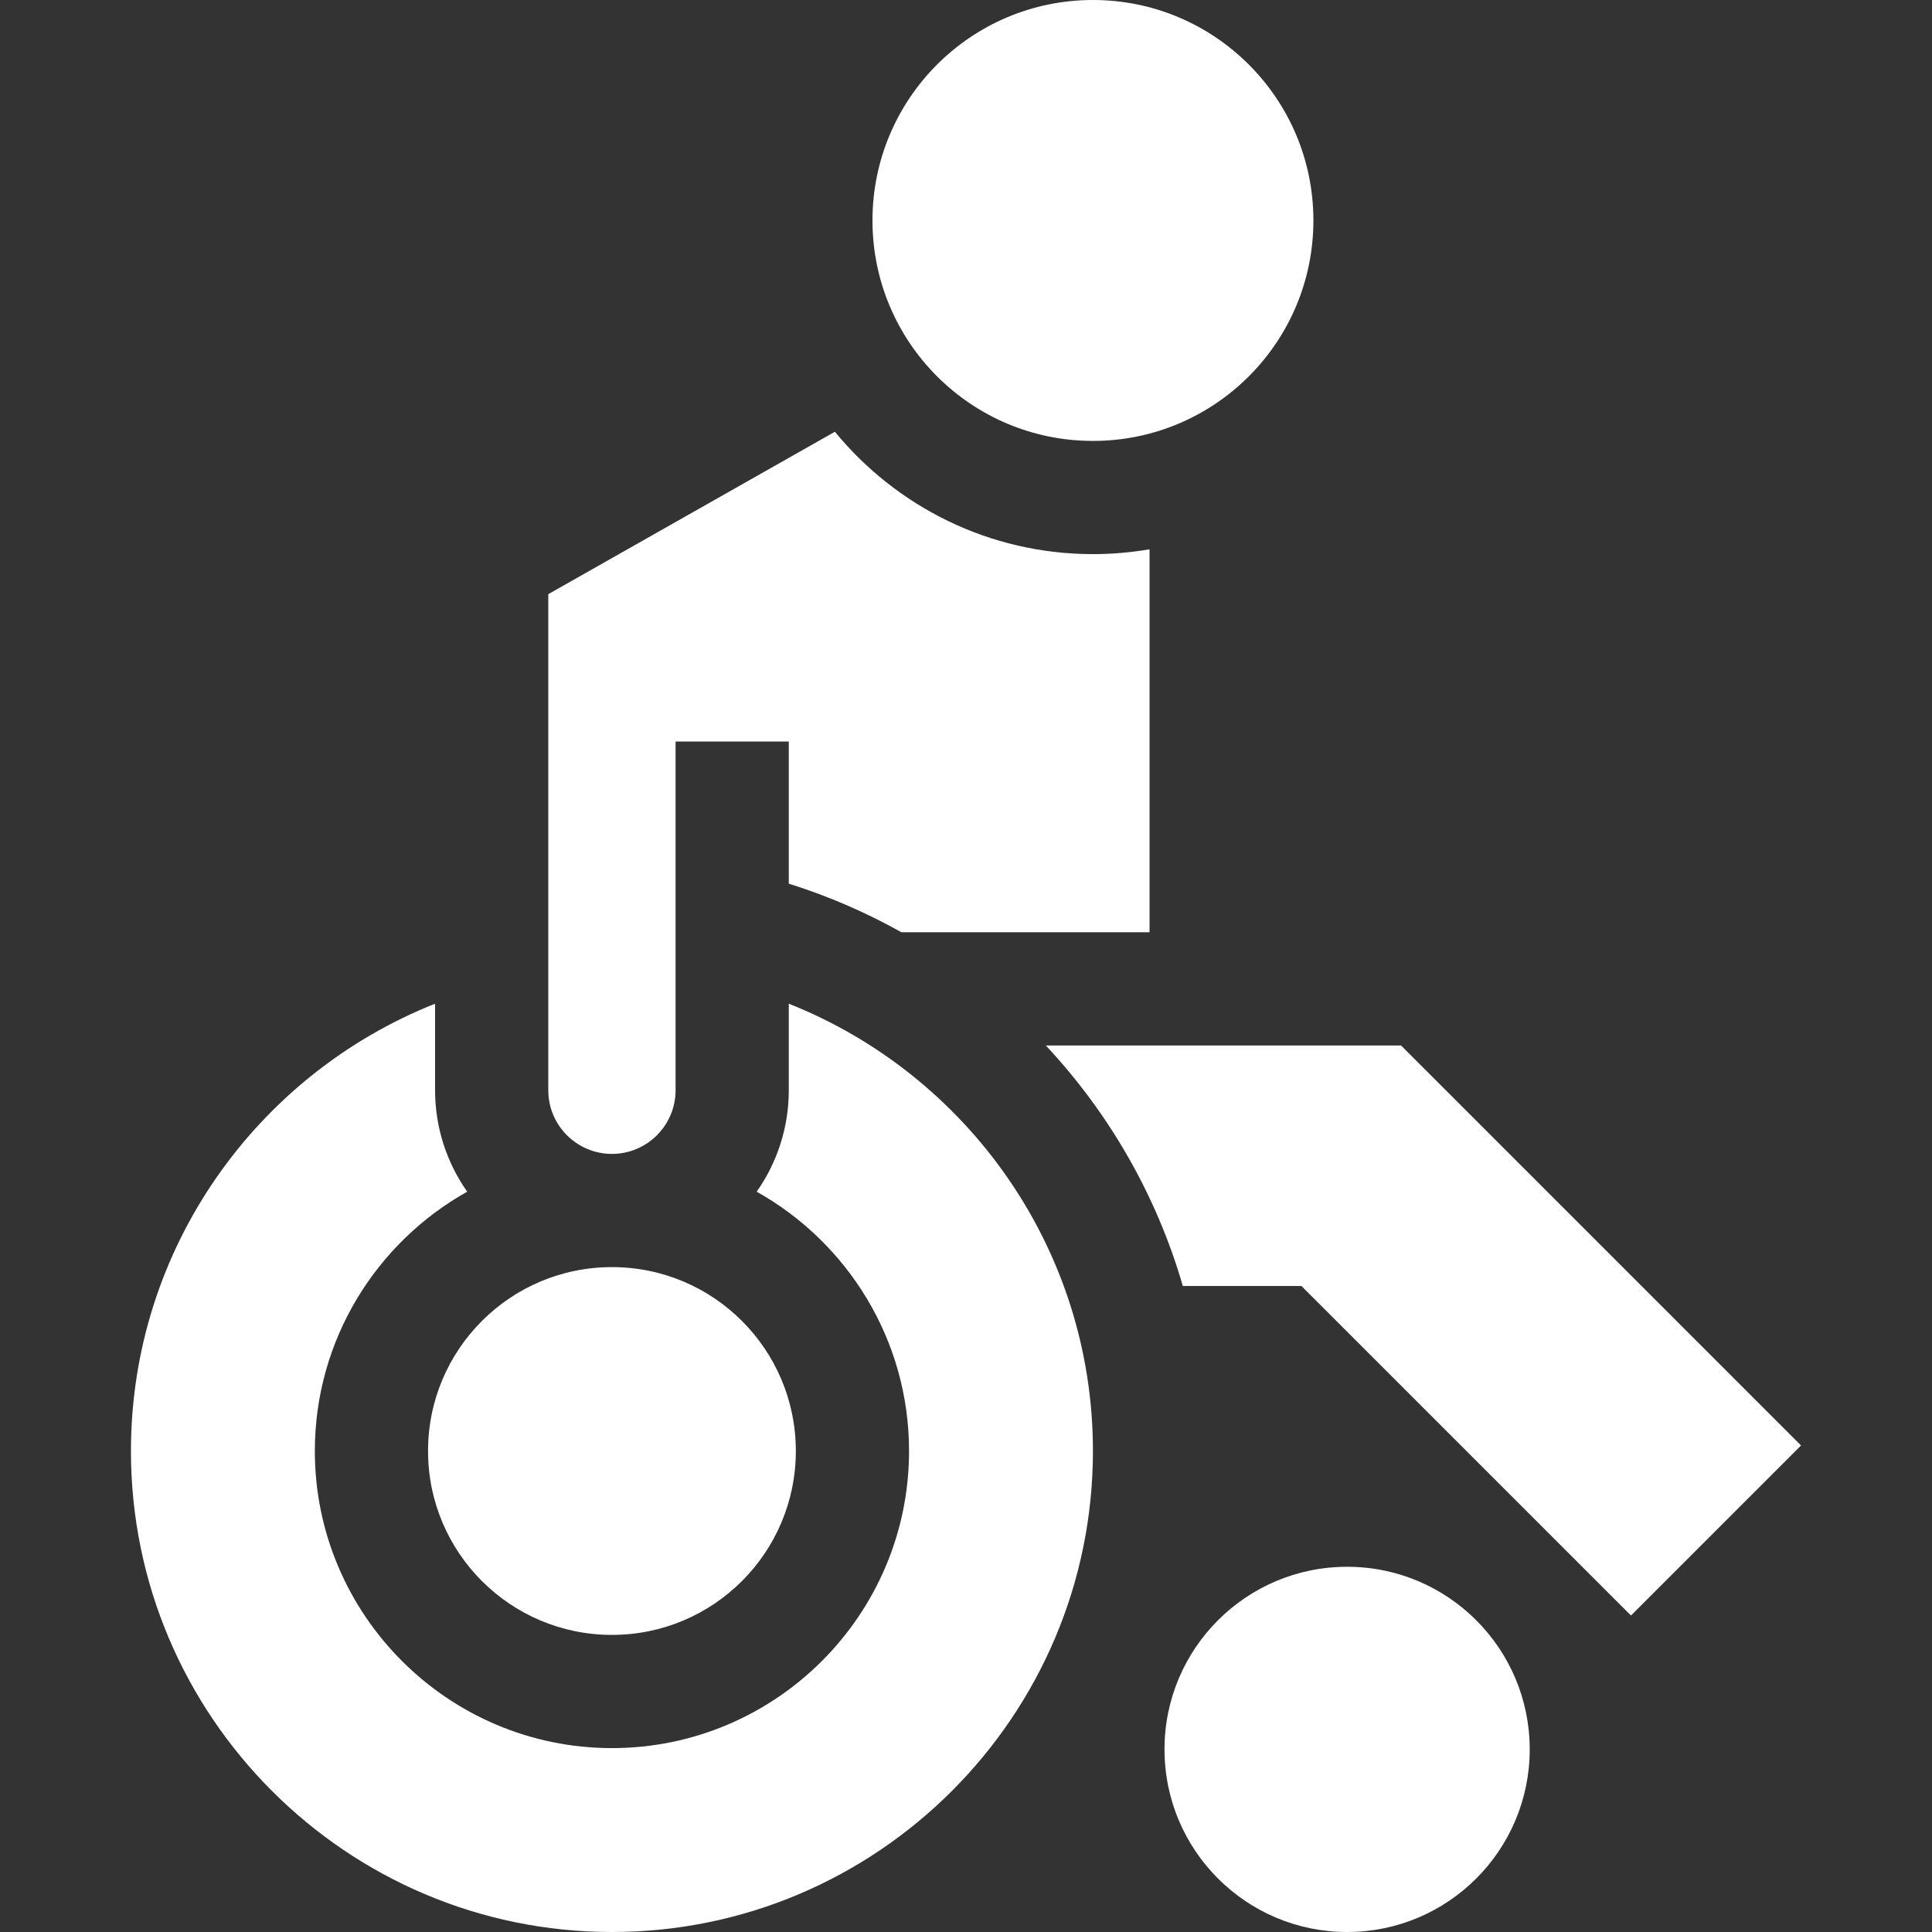 <?xml version="1.0"?>
<svg xmlns="http://www.w3.org/2000/svg" id="Capa_1" enable-background="new 0 0 512 512" height="512px" viewBox="0 0 512 512" width="512px"><rect x="0" y="0" width="512" height="512" fill="#333333" stroke="none"/><g><g><path d="m304.64 277.063h-27.488c16.713 17.87 29.322 39.619 36.305 63.739h31.438l87.332 87.332 45.07-45.07-106.001-106.001z" data-original="#000000" class="active-path" data-old_color="#000000" fill="#FFFFFF"/><path d="m221.255 114.416-75.955 43.042v131.47c0 9.302 7.567 16.869 16.869 16.869s16.869-7.567 16.869-16.869v-92.41h30v37.666c10.462 3.268 20.453 7.609 29.857 12.879h65.745v-101.494c-4.877.837-9.888 1.279-15 1.279-27.527 0-52.155-12.646-68.385-32.432z" data-original="#000000" class="active-path" data-old_color="#000000" fill="#FFFFFF"/><circle cx="356.998" cy="463.606" r="48.394" data-original="#000000" class="active-path" data-old_color="#000000" fill="#FFFFFF"/><circle cx="162.171" cy="384.531" r="48.735" data-original="#000000" class="active-path" data-old_color="#000000" fill="#FFFFFF"/><path d="m209.039 265.99v22.938c0 9.996-3.156 19.264-8.509 26.881 24.066 13.486 40.377 39.229 40.377 68.723 0 43.414-35.32 78.734-78.735 78.734s-78.735-35.32-78.735-78.734c0-29.492 16.31-55.235 40.374-68.721-5.354-7.617-8.51-16.885-8.51-26.882v-22.936c-47.162 18.714-80.598 64.795-80.598 118.54 0 70.286 57.182 127.468 127.468 127.468 70.287 0 127.469-57.182 127.469-127.468 0-53.748-33.437-99.83-80.601-118.543z" data-original="#000000" class="active-path" data-old_color="#000000" fill="#FFFFFF"/><circle cx="289.64" cy="58.424" r="58.424" data-original="#000000" class="active-path" data-old_color="#000000" fill="#FFFFFF"/></g></g> </svg>

